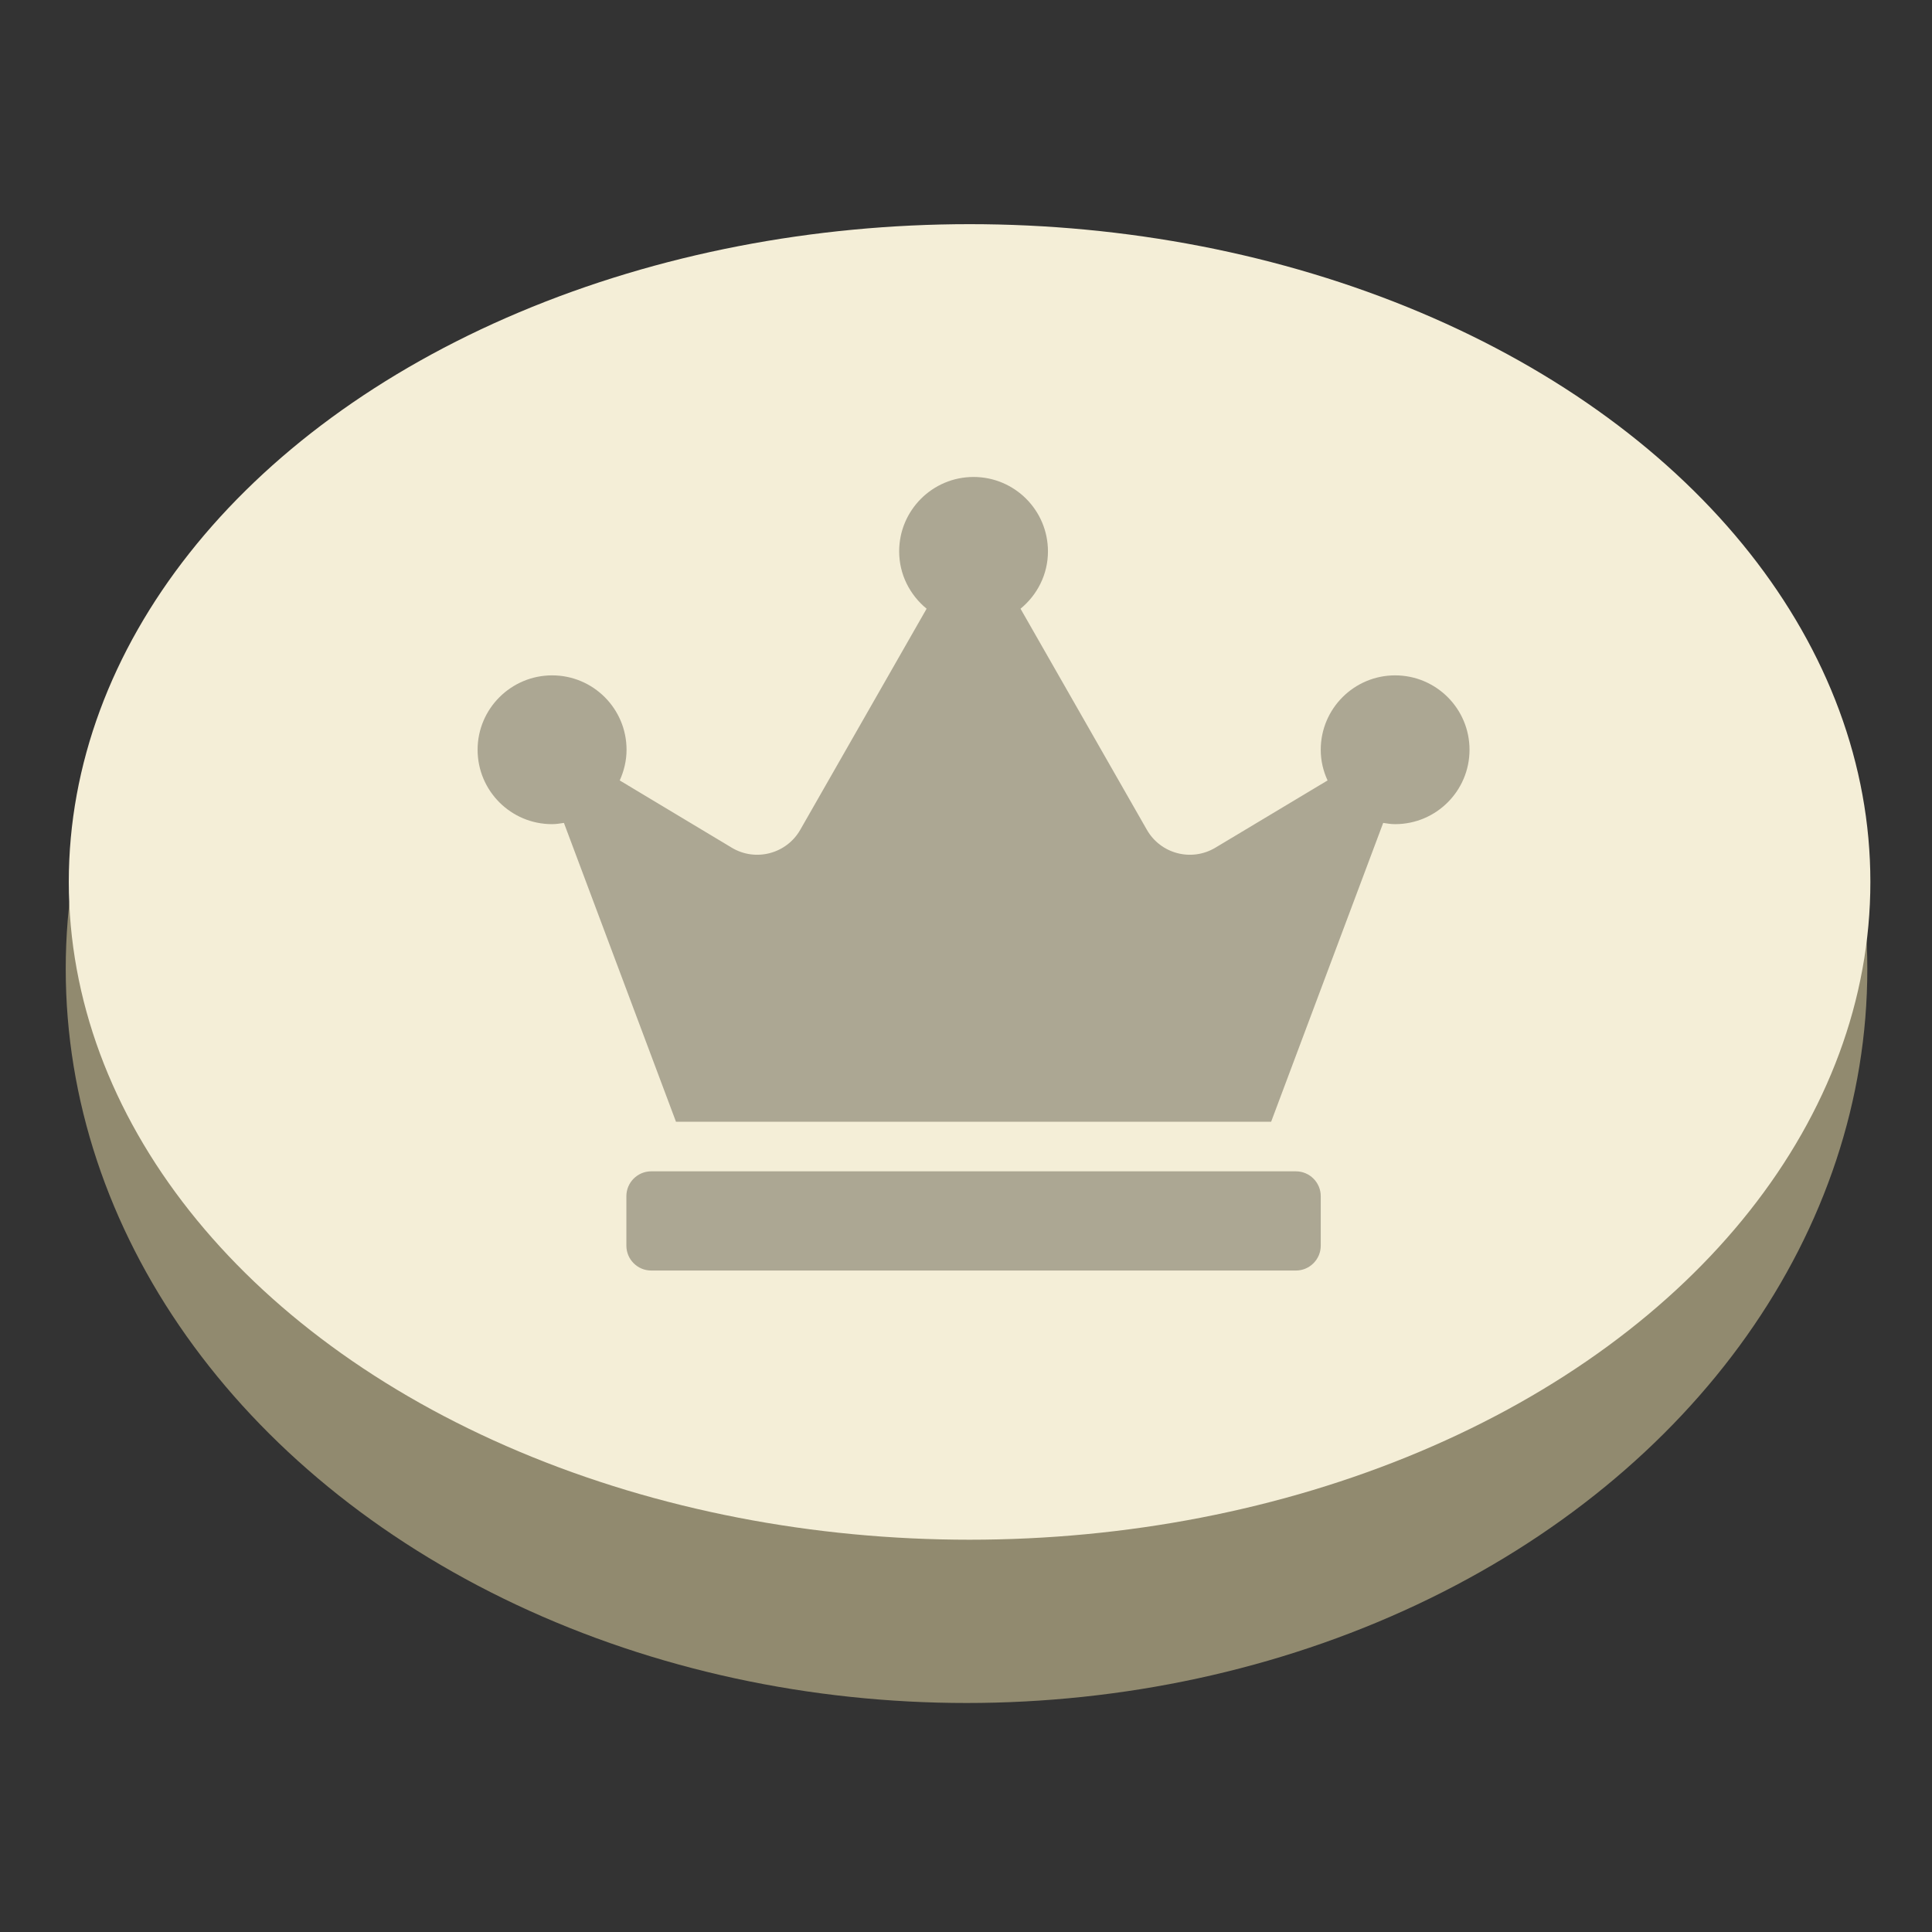 <?xml version="1.0" encoding="UTF-8" standalone="no"?>
<svg
   xmlns:osb="http://www.openswatchbook.org/uri/2009/osb"
   xmlns:dc="http://purl.org/dc/elements/1.1/"
   xmlns:cc="http://creativecommons.org/ns#"
   xmlns:rdf="http://www.w3.org/1999/02/22-rdf-syntax-ns#"
   xmlns:svg="http://www.w3.org/2000/svg"
   xmlns="http://www.w3.org/2000/svg"
   xmlns:sodipodi="http://sodipodi.sourceforge.net/DTD/sodipodi-0.dtd"
   xmlns:inkscape="http://www.inkscape.org/namespaces/inkscape"
   width="132.292mm"
   height="132.292mm"
   viewBox="0 0 132.292 132.292"
   version="1.1"
   id="svg8"
   inkscape:version="1.0.1 (3bc2e813f5, 2020-09-07)"
   sodipodi:docname="light-king.svg">
  <rect x="0" y="0" width="132.292" height="132.292" fill="#333333" stroke="none"/>
  <defs
     id="defs2">
    <linearGradient
       id="linearGradient2990"
       osb:paint="solid">
      <stop
         style="stop-color:#000000;stop-opacity:1;"
         offset="0"
         id="stop2988" />
    </linearGradient>
    <linearGradient
       id="linearGradient895"
       osb:paint="solid">
      <stop
         style="stop-color:#000000;stop-opacity:1;"
         offset="0"
         id="stop893" />
    </linearGradient>
  </defs>
  <sodipodi:namedview
     id="base"
     pagecolor="#ffffff"
     bordercolor="#666666"
     borderopacity="1.0"
     inkscape:pageopacity="0.0"
     inkscape:pageshadow="2"
     inkscape:zoom="1.3097285"
     inkscape:cx="393.54173"
     inkscape:cy="238.97184"
     inkscape:document-units="mm"
     inkscape:current-layer="layer1"
     inkscape:document-rotation="0"
     showgrid="false"
     inkscape:window-width="1920"
     inkscape:window-height="1017"
     inkscape:window-x="-8"
     inkscape:window-y="-8"
     inkscape:window-maximized="1"
     fit-margin-top="0"
     fit-margin-left="0"
     fit-margin-right="0"
     fit-margin-bottom="0" />
  <g
     inkscape:label="Слой 1"
     inkscape:groupmode="layer"
     id="layer1"
     transform="translate(-48.154,-44.828)">
    <ellipse
       style="fill:#918a6f;stroke-width:0.295"
       id="path14"
       cx="114.336"
       cy="111.176"
       rx="61.681"
       ry="50.263" />
    <ellipse
       style="fill:#f4eed7;stroke-width:0.279"
       id="ellipse16-1"
       cx="114.545"
       cy="105.218"
       rx="61.681"
       ry="45.041" />
    <path
       d="M 136.893,125.034 H 92.743 c -0.934,0 -1.698,0.764 -1.698,1.698 v 3.396 c 0,0.934 0.764,1.698 1.698,1.698 h 44.15 c 0.934,0 1.698,-0.764 1.698,-1.698 v -3.396 c 0,-0.934 -0.764,-1.698 -1.698,-1.698 z m 6.792,-33.961 c -2.812,0 -5.094,2.282 -5.094,5.094 0,0.754 0.17,1.454 0.467,2.101 l -7.684,4.606 c -1.634,0.976 -3.746,0.425 -4.691,-1.231 l -8.649,-15.134 c 1.136,-0.934 1.878,-2.335 1.878,-3.927 0,-2.812 -2.282,-5.094 -5.094,-5.094 -2.812,0 -5.094,2.282 -5.094,5.094 0,1.592 0.743,2.993 1.879,3.927 l -8.649,15.134 c -0.945,1.656 -3.067,2.207 -4.691,1.231 l -7.673,-4.606 c 0.287,-0.637 0.467,-1.348 0.467,-2.101 0,-2.812 -2.282,-5.094 -5.094,-5.094 -2.812,0 -5.105,2.282 -5.105,5.094 0,2.812 2.282,5.094 5.094,5.094 0.276,0 0.552,-0.043 0.817,-0.085 l 7.673,20.462 h 40.753 l 7.673,-20.462 c 0.265,0.043 0.541,0.085 0.817,0.085 2.812,0 5.094,-2.282 5.094,-5.094 0,-2.812 -2.282,-5.094 -5.094,-5.094 z"
       id="path2"
       style="fill:#aca793;stroke-width:0.106" />
  </g>
</svg>
